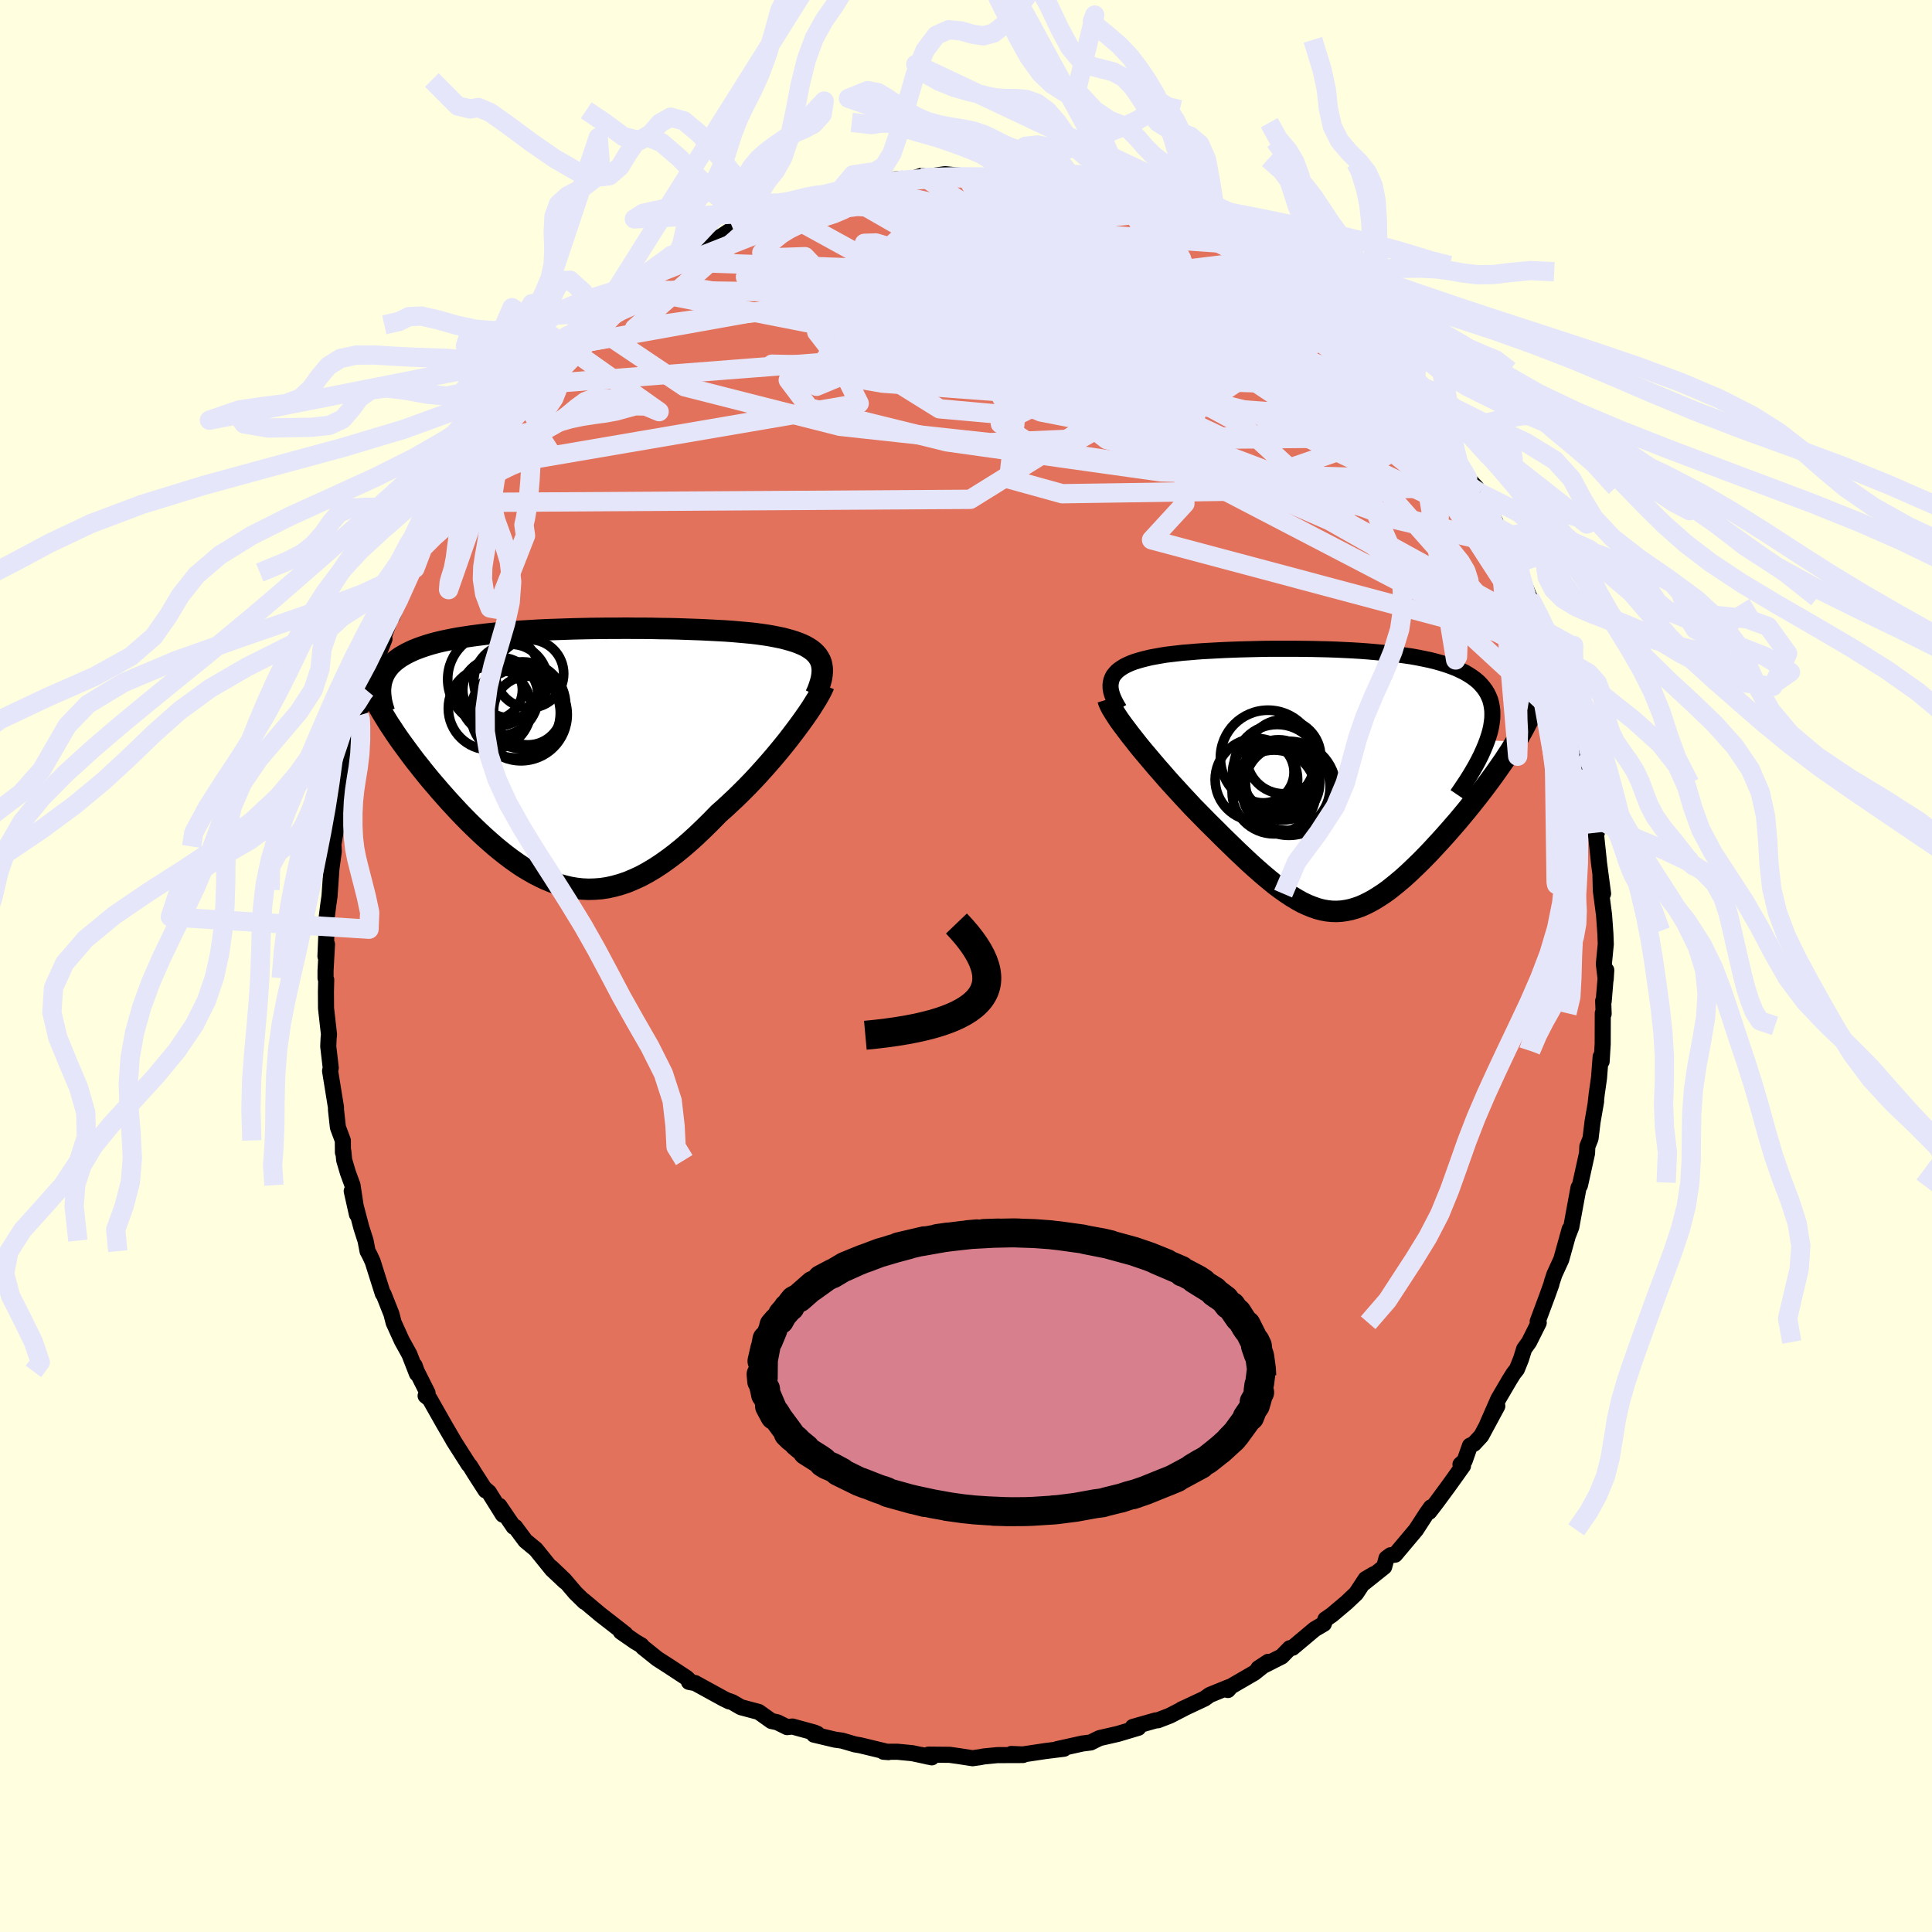 <svg xmlns="http://www.w3.org/2000/svg" width="500" height="500" viewBox="-100 -100 200 200"><defs><clipPath id="c"><path d="m26.25-9.82-.14-.26-.16-.24-.19-.22-.22-.21-.25-.2-.28-.18-.31-.18-.34-.16-.36-.15-.39-.14-.41-.13-.43-.12-.46-.12-.49-.1-.5-.1-.51-.09-.55-.08-.58-.08-.6-.07-.65-.06-.67-.06-.7-.06-.72-.05-.76-.04-.77-.04-.8-.04-.82-.03-.84-.03-.85-.03-.87-.02-.89-.01-.89-.02-.9-.01h-.91l-.92-.01-.92.01h-.91l-.92.01-.92.01-.91.02-.91.02-.89.03-.89.03-.88.03-.86.04-.85.05-.83.05-.82.05-.79.07-.78.06-.76.07-.74.08-.71.09-.69.09-.67.1-.64.1-.61.11-.59.12-.57.12-.54.13-.52.14-.49.15-.46.15-.44.16-.41.16-.39.18-.37.18-.34.19-.32.19-.3.21-.27.21-.25.22-.23.23-.2.24-.18.25-.16.25-.13.27-.11.27-.09.28-.31 2.75.24.42.26.43.27.44.28.45.3.45.31.47.32.47.34.48.35.48.36.49.37.5.38.5.4.5.4.51.42.52.43.52.45.52.45.53.47.53.48.54.49.53.5.54.51.53.52.53.53.52.53.51.55.51.55.49.55.48.57.47.57.45.57.43.59.42.58.39.6.36.59.34.61.31.61.29.61.25.62.22.62.18.63.15.64.11.64.07.64.03.66-.02.65-.05.67-.1.67-.15.68-.19.68-.23.69-.29.7-.32.7-.38.71-.42.72-.47.72-.51.73-.55.74-.6.74-.64.75-.68.75-.72.76-.75.76-.78.59-.52.59-.55.59-.55.58-.57.58-.58.57-.59.56-.6.55-.61.54-.61.53-.61.51-.61.5-.61.48-.6.46-.6.44-.58"/></clipPath><clipPath id="b"><path d="m-24.39-10.56.13-.24.17-.21.19-.21.23-.19.26-.18.28-.17.32-.16.34-.15.37-.14.39-.12.42-.12.44-.11.46-.11.49-.09.5-.09.54-.09.58-.07.6-.07.62-.07.66-.05.67-.06.7-.05.73-.04.74-.04.76-.04.78-.03.79-.03.81-.02.82-.02.83-.02.83-.01h2.55l.86.01.85.01.85.02.85.02.84.03.83.04.82.04.81.05.8.06.79.07.77.07.75.08.73.09.72.1.69.1.67.12.64.13.62.13.6.15.57.16.54.17.51.18.49.19.45.21.43.21.39.23.37.24.34.25.31.26.27.28.25.29.22.3.19.31.16.33.14.34.1.36.07.37.05.38.01.4-.01.42-.05.42-.07.45-.1.45-.14.48-.16.48 2.98.13-.29.47-.3.49-.32.48-.32.5-.35.5-.35.5-.36.51-.38.52-.38.51-.4.53-.4.52-.41.52-.42.53-.42.52-.44.53-.44.53-.46.53-.46.53-.47.53-.48.53-.48.52-.48.52-.49.51-.49.5-.49.48-.49.47-.49.46-.49.44-.5.42-.49.4-.48.38-.49.35-.49.32-.48.3-.49.27-.48.24-.48.21-.49.17-.48.14-.48.1-.49.07-.49.03-.49-.01-.5-.05-.5-.09-.5-.13-.52-.18-.52-.21-.54-.25-.54-.3-.55-.33-.57-.38-.58-.41-.6-.45-.61-.5-.62-.52-.65-.57-.66-.59-.67-.63-.7-.66-.71-.69-.73-.71-.74-.74-.76-.75-.54-.55-.55-.56-.55-.56-.54-.58-.54-.58-.54-.59-.54-.59-.53-.59-.52-.6-.52-.59-.5-.59-.49-.58-.48-.57-.46-.56-.43-.55"/></clipPath><filter id="a"><feTurbulence baseFrequency=".05" numOctaves="3" result="noise" type="noise"/><feDisplacementMap in="SourceGraphic" in2="noise" scale="2"/></filter></defs><rect width="100%" height="100%" x="-100" y="-100" fill="#FFFFE0"/><path fill="#E2725B" stroke="#000" stroke-linejoin="round" stroke-width="1.667" d="m66.22 1.38.06-.95-.27 3.25-.05-.07.05 1.34-.09-.07-.01 3.18-.11 1.82-.1-.49-.17 2.19-.24 1.69-.11.98.05-.25-.37 2.13-.21 1.73-.33.83-.03.7-.67 3.03-.07.3-.14.22-.58 3.14-.17.94-.32.82.15-.59-.87 3.13-.71 1.55-.26.79-.06.25-.43 1.2-.98 2.63.11.13-1 2-.51.71-.33 1.06-.42 1.04-.36.46-.41.66-1.15 1.96-1.18 2.69L55 45.56l-1.66 3.08-.76.82-.41.2-.55 1.56-.43.38.26.14-1.5 2.1-1.26 1.71-.73.95.17-.46-.42.59-1.13 1.74-2.16 2.57-.47.06-.42.31-.24.89-2.08 1.66.99-.89-.83.49-.98 1.49-.97.92-1.54 1.3-.67.46-.17.47-.94.55-2.3 1.93-.28.04-.84.86-2.41 1.22 1.02-.67-1.1.87-.35.28-2.41 1.4-.32.37.11-.3-1.99.81-.53.38-1.98.93-.4.18.23-.09-1.46.75-1.22.47-.25.02-2.35.67.57.09-2.11.63-1.88.43-.26.12-.68.34-.87.11-2.61.58.71-.04-1.93.24-2.33.35-1.19-.05 1.21.11-2.67.01-1.41.14-.35.07-.79.11-1.43-.22-.94-.13-2.2-.02-.02.21-.74-.18 1.11.25-2.01-.43-1.55-.15h-1.44l.52.04-2.94-.71-.53-.09-1.34-.39-.72-.1-2.19-.52.36-.08-.32-.14-2.27-.62-.55.06-1.01-.5-.61-.13-1.32-.94-1.84-.49-.88-.51-.35-.13.02.04-.58-.28-2.95-1.62-.64-.12.02-.16-.25-.25-1.81-1.19-1.23-.79-1.5-1.2-.15-.19-.66-.39-1.47-1.02.46.23-1.33-1.04-1.25-.97-1.74-1.46.1.14-.95-.93-1.14-1.34-1.34-1.28 1.41 1.46-1.35-1.27-1.67-2.07-1.08-.89-1.07-1.44-.15-.01-1.48-2.17.37.92-1.45-2.32-.36-.31.02.12-1.17-1.82-.44-.72-.14-.14-1.6-2.51.11.17-1.1-1.89-1.45-2.56-.42-.33.2-.29-1.12-2.23-.22-.61.24.84-.78-2-.78-1.41-.85-1.87-.23-.9-.81-2.04-.08-.06-.54-1.7-.51-1.62-.29-.63-.24-.45-.21-1.09-.43-1.34-1-3.79.54 2.41-.46-3.02-.47-1.28-.39-1.32-.09-.91-.04.12-.01-1.24-.51-1.36-.2-1.82v-.25l-.61-3.77.07-.31-.26-2.23.04-.88.04-.33-.31-2.74-.01-1.74.03-1.21-.07-.16V.49l.15-2.74-.16 1.25.13-3.08-.12-.01.29-2.29.12-.83.2-2.87.24-1.77-.02-.52-.04.33-.09.14.73-4.35.29-2.04-.14.37.42-1.58-.1.25.3-1.78.75-3.53.52-1.37-.11.61.1-.62.99-3.52-.28.85.43-1.11v-.3l1.5-3.83-.35-.03.11.21 1.15-3.11-.07.55.66-1.79.5-1.39 1.15-2.09.63-1.39-.63 1.73.81-2.12 1.27-2.53-.32.68 1.03-1.74.12-.73.18-.37 1.97-2.83.68-1.25-.31.75.55-.94 1.48-2.42 1.12-1.01.35-.46.38-.75.83-1.08.77-.93.41-.03.83-1.23 1.87-2.26.74-.6.53-.69.35-.5 1.77-1.55.41-.33.98-.71.81-.85-.87.78.64-.83 1.63-1.06 1.64-1.37-.19.13 2.75-1.83-.01.06.84-.45.83-.69 1.7-1.07.79-.43.37-.01 2.08-1.18.76-.5.37-.19 2.1-.84-.92.39 1.86-.89.55-.38 1.13-.24-.47.2 3.56-1.05.5-.22h-.64l1.52-.46 2.16-.4-.38-.01 2.38-.4-.17-.06 3.09-.58-.8.03 1.25-.24 1.13-.04.82-.07.88-.27-.12.2 2.51-.36 2.16.22.6.02 2.05-.07-1.64.03 2.66.03-1.09.08 2.85.26.19-.09 2.59.46-.8-.39 3.53.7-.32-.18-.38-.18 2.1.83 2.46.48-.15.08 1.38.37.57.05.73.23.9.47 1.26.57 1.41.16 1.32.5.58.36 1.39.58-.41.2 2.73 1.14-2.04-.88 2.44 1.15.91.53 1.73 1.31 1.16.61-.55-.64.53.46 2.15 1.55 1.21.85.13.15 1.37 1.29 1.87 1.3-1.07-.97 1.06 1.15.01-.13 1.78 1.25 1.26 1.45.8.94 1.47.98-.42-.06 1.49 1.23.77 1.09.97 1.22.11.05.76 1.54 1.45 1.17.49.35 1.29 1.78.37.95 1.02 1.48-.55-1.11 1.46 2.52.89.96.35.56h-.04l.98 1.51.97 2.11.9 1.76.19.15 1.04 2.02-.19-.04-.05-.67.29 1.39 1.1 2.63.93 2.14-.18-.96.61 2.31 1.05 2.59-.1-1.01.79 2.33-.42-.66 1.11 3.33.21.85-.26-1.06 1.19 4.19.2 1.44.37.5-.26-.11.54 1.99.07 1.34.05.17.44.96.61 3.97-.21-.65-.06-.84.47 4.43v.07l.44 3.31-.27-1.84.04 1.53.33 2.51.14 1.95.04 1.08-.2 2.05.19 1.59.06-.95" filter="url(#a)"/><path fill="#fff" d="m-24.39-10.56.13-.24.17-.21.19-.21.23-.19.26-.18.28-.17.32-.16.34-.15.37-.14.39-.12.42-.12.44-.11.46-.11.49-.09.5-.09.54-.09.58-.07.6-.07.62-.07.66-.05.67-.06.7-.05.73-.04.74-.04.76-.04.78-.03.79-.03.81-.02.82-.02.83-.02.83-.01h2.55l.86.01.85.01.85.02.85.02.84.03.83.04.82.04.81.05.8.06.79.07.77.07.75.08.73.09.72.1.69.1.67.12.64.13.62.13.6.15.57.16.54.17.51.18.49.19.45.21.43.21.39.23.37.24.34.25.31.26.27.28.25.29.22.3.19.31.16.33.14.34.1.36.07.37.05.38.01.4-.01.42-.05.42-.07.45-.1.45-.14.48-.16.48 2.98.13-.29.47-.3.49-.32.48-.32.5-.35.5-.35.5-.36.51-.38.52-.38.51-.4.53-.4.52-.41.52-.42.53-.42.52-.44.53-.44.53-.46.53-.46.53-.47.53-.48.53-.48.52-.48.52-.49.51-.49.5-.49.48-.49.47-.49.46-.49.44-.5.42-.49.4-.48.38-.49.35-.49.32-.48.3-.49.27-.48.24-.48.21-.49.17-.48.14-.48.1-.49.07-.49.03-.49-.01-.5-.05-.5-.09-.5-.13-.52-.18-.52-.21-.54-.25-.54-.3-.55-.33-.57-.38-.58-.41-.6-.45-.61-.5-.62-.52-.65-.57-.66-.59-.67-.63-.7-.66-.71-.69-.73-.71-.74-.74-.76-.75-.54-.55-.55-.56-.55-.56-.54-.58-.54-.58-.54-.59-.54-.59-.53-.59-.52-.6-.52-.59-.5-.59-.49-.58-.48-.57-.46-.56-.43-.55" filter="url(#a)" transform="translate(39.53 -19.28)"/><path fill="#fff" d="m26.25-9.82-.14-.26-.16-.24-.19-.22-.22-.21-.25-.2-.28-.18-.31-.18-.34-.16-.36-.15-.39-.14-.41-.13-.43-.12-.46-.12-.49-.1-.5-.1-.51-.09-.55-.08-.58-.08-.6-.07-.65-.06-.67-.06-.7-.06-.72-.05-.76-.04-.77-.04-.8-.04-.82-.03-.84-.03-.85-.03-.87-.02-.89-.01-.89-.02-.9-.01h-.91l-.92-.01-.92.01h-.91l-.92.01-.92.01-.91.02-.91.02-.89.03-.89.03-.88.03-.86.04-.85.05-.83.05-.82.05-.79.07-.78.06-.76.07-.74.08-.71.09-.69.09-.67.1-.64.1-.61.11-.59.12-.57.12-.54.13-.52.14-.49.15-.46.15-.44.16-.41.16-.39.18-.37.18-.34.19-.32.19-.3.21-.27.21-.25.22-.23.23-.2.24-.18.25-.16.25-.13.27-.11.27-.09.28-.31 2.75.24.42.26.43.27.44.28.45.3.45.31.47.32.47.34.48.35.48.36.49.37.5.38.5.4.5.4.51.42.52.43.52.45.52.45.53.47.53.48.54.49.53.5.54.51.53.52.53.53.52.53.51.55.51.55.49.55.48.57.47.57.45.57.43.59.42.58.39.6.36.59.34.61.31.61.29.61.25.62.22.62.18.63.15.64.11.64.07.64.03.66-.02.65-.05.67-.1.67-.15.68-.19.68-.23.69-.29.7-.32.7-.38.71-.42.72-.47.72-.51.73-.55.74-.6.74-.64.75-.68.75-.72.76-.75.76-.78.59-.52.59-.55.59-.55.58-.57.58-.58.57-.59.56-.6.55-.61.54-.61.53-.61.51-.61.5-.61.48-.6.46-.6.44-.58" filter="url(#a)" transform="translate(-41.33 -21.81)"/><g fill="none" stroke="#000" transform="translate(39.53 -19.28)"><path stroke-linejoin="round" stroke-width="1.667" d="m-23.66-7.31-.25-.42-.21-.39-.17-.37-.13-.35-.09-.33-.05-.31-.01-.3.03-.27.06-.27.09-.24.13-.24.17-.21.19-.21.23-.19.26-.18.28-.17.32-.16.34-.15.37-.14.39-.12.42-.12.44-.11.46-.11.49-.09.5-.09.54-.09.58-.07.6-.07.62-.07.66-.05.67-.06.7-.05.73-.04.74-.04.76-.04.78-.03.79-.03.81-.02.82-.02.83-.02.83-.01h2.55l.86.01.85.01.85.02.85.02.84.03.83.04.82.04.81.05.8.06.79.07.77.07.75.08.73.09.72.1.69.1.67.12.64.13.62.13.6.15.57.16.54.17.51.18.49.19.45.21.43.21.39.23.37.24.34.25.31.26.27.28.25.29.22.3.19.31.16.33.14.34.1.36.07.37.05.38.01.4-.01.42-.05.42-.07.45-.1.45-.14.48-.16.48-.19.5-.22.52-.24.53-.27.54-.3.56-.33.57-.35.58-.38.59-.41.61-.42.62" filter="url(#a)"/><path stroke-linejoin="round" stroke-width="2.222" d="m-24.84-8.33.08.26.13.31.18.35.23.38.26.41.3.45.34.47.37.49.39.52.42.53.43.55.46.56.48.57.49.58.5.59.52.59.52.6.53.59.54.59.54.59.54.58.54.58.55.56.55.56.54.55.76.75.74.74.73.71.71.69.7.66.67.63.66.59.65.57.62.52.61.5.6.45.58.41.57.38.55.33.54.3.54.25.52.21.52.18.5.13.5.09.5.05.49.01.49-.03.49-.07.48-.1.48-.14.49-.17.48-.21.48-.24.49-.27.48-.3.49-.32.49-.35.48-.38.49-.4.5-.42.49-.44.49-.46.49-.47.49-.48.49-.5.49-.51.48-.52.48-.52.48-.53.47-.53.46-.53.46-.53.44-.53.44-.53.42-.52.42-.53.41-.52.4-.52.4-.53.38-.51.38-.52.36-.51.35-.5.35-.5.32-.5.32-.48.3-.49.29-.47.28-.46.26-.46.25-.45.23-.44.22-.43.2-.42.19-.42.17-.4.16-.4.14-.39" filter="url(#a)"/><circle cx="-6.309" cy=".773" r="4.472" clip-path="url(#b)" filter="url(#a)"/><circle cx="-7.184" cy="-.397" r="3.74" clip-path="url(#b)" filter="url(#a)"/><circle cx="-6.644" cy="-2.387" r="3.84" clip-path="url(#b)" filter="url(#a)"/><circle cx="-8.754" cy="-.787" r="3.184" clip-path="url(#b)" filter="url(#a)"/><circle cx="-7.644" cy="1.263" r="4.338" clip-path="url(#b)" filter="url(#a)"/><circle cx="-8.264" cy="-2.272" r="4.93" clip-path="url(#b)" filter="url(#a)"/><circle cx="-7.309" cy="-1.232" r="4.49" clip-path="url(#b)" filter="url(#a)"/><circle cx="-6.759" cy=".333" r="3.844" clip-path="url(#b)" filter="url(#a)"/><circle cx="-6.104" cy=".888" r="4.866" clip-path="url(#b)" filter="url(#a)"/><circle cx="-9.469" cy="-.007" r="4.268" clip-path="url(#b)" filter="url(#a)"/></g><g fill="none" stroke="#000" transform="translate(-41.33 -21.81)"><path stroke-linejoin="round" stroke-width="2.222" d="m25.77-6.26.2-.45.16-.43.13-.41.1-.38.06-.36.03-.34v-.33l-.04-.3-.06-.29-.1-.27-.14-.26-.16-.24-.19-.22-.22-.21-.25-.2-.28-.18-.31-.18-.34-.16-.36-.15-.39-.14-.41-.13-.43-.12-.46-.12-.49-.1-.5-.1-.51-.09-.55-.08-.58-.08-.6-.07-.65-.06-.67-.06-.7-.06-.72-.05-.76-.04-.77-.04-.8-.04-.82-.03-.84-.03-.85-.03-.87-.02-.89-.01-.89-.02-.9-.01h-.91l-.92-.01-.92.01h-.91l-.92.01-.92.01-.91.02-.91.02-.89.03-.89.03-.88.03-.86.04-.85.05-.83.05-.82.05-.79.07-.78.06-.76.07-.74.08-.71.09-.69.09-.67.1-.64.1-.61.11-.59.12-.57.12-.54.13-.52.14-.49.15-.46.15-.44.16-.41.16-.39.18-.37.18-.34.19-.32.19-.3.21-.27.21-.25.22-.23.23-.2.24-.18.25-.16.25-.13.27-.11.27-.09.28-.07.29-.04.3-.03.3v.31l.02.32.04.33.05.34.08.34.1.35.11.36" filter="url(#a)"/><path stroke-linejoin="round" stroke-width="2.222" d="m26.63-7.28-.12.28-.16.34-.2.37-.24.42-.28.45-.3.48-.34.51-.37.53-.4.56-.42.57-.44.58-.46.6-.48.6-.5.61-.51.61-.53.61-.54.61-.55.61-.56.6-.57.59-.58.58-.58.57-.59.55-.59.55-.59.52-.76.78-.76.75-.75.72-.75.68-.74.64-.74.6-.73.55-.72.51-.72.47-.71.42-.7.38-.7.32-.69.29-.68.23-.68.19-.67.15-.67.1-.65.05-.66.02-.64-.03-.64-.07-.64-.11-.63-.15-.62-.18-.62-.22-.61-.25-.61-.29-.61-.31-.59-.34-.6-.36-.58-.39-.59-.42-.57-.43-.57-.45-.57-.47-.55-.48-.55-.49-.55-.51-.53-.51-.53-.52-.52-.53-.51-.53-.5-.54-.49-.53-.48-.54-.47-.53-.45-.53-.45-.52-.43-.52-.42-.52-.4-.51-.4-.5-.38-.5-.37-.5-.36-.49-.35-.48-.34-.48-.32-.47-.31-.47-.3-.45-.28-.45-.27-.44-.26-.43-.24-.42-.23-.42-.21-.4-.2-.4-.18-.38-.17-.38-.16-.37-.14-.36-.12-.35-.11-.34-.1-.33" filter="url(#a)"/><circle cx="-7.677" cy="-6.768" r="3.088" clip-path="url(#c)" filter="url(#a)"/><circle cx="-5.802" cy="-7.678" r="3.822" clip-path="url(#c)" filter="url(#a)"/><circle cx="-4.597" cy="-5.183" r="4.492" clip-path="url(#c)" filter="url(#a)"/><circle cx="-4.732" cy="-4.213" r="4.78" clip-path="url(#c)" filter="url(#a)"/><circle cx="-7.457" cy="-7.873" r="4.868" clip-path="url(#c)" filter="url(#a)"/><circle cx="-7.022" cy="-6.083" r="4.058" clip-path="url(#c)" filter="url(#a)"/><circle cx="-3.852" cy="-8.448" r="3.534" clip-path="url(#c)" filter="url(#a)"/><circle cx="-5.307" cy="-4.378" r="4.642" clip-path="url(#c)" filter="url(#a)"/><circle cx="-7.972" cy="-4.858" r="4.286" clip-path="url(#c)" filter="url(#a)"/><circle cx="-4.022" cy="-4.633" r="3.556" clip-path="url(#c)" filter="url(#a)"/></g><g fill="none" stroke="#E6E6FA" stroke-linejoin="round" stroke-width="2"><path d="m42.72-62.71 4.25 7.68-7.03 4.43-19.78-.55-22.14-3.11-14.25-3.52-2.17-2.88 7.88-1.86 12.48-.71 11.56.51 7.52 1.74 2.91 2.73-.43 3.13.95 3.27 13.18 5.76 23.02 13.04" filter="url(#a)"/><path d="m17.32-79.04-11.5 8.03 7.45 7.49.27 3.82-5.09-.01-6.32-2.11-5.15-2.1-2.47-.97.93-.02 3.76-.05 4.81-1 3.59-2.28.53-3.19-3.11-3.24-5.71-2.44-6.11-1.25-4.46-.27-2.81.34-4.98 1.51-12.8 5.02" filter="url(#a)"/><path d="m29.54-72.95-34.68 4.19 1.68 6.56 11.79 3.27 5.37.28-3.79-1.46-7.43-2.23-3.93-2.13 3.44-1.27 9.97.26 12.82 2.45 12.21 4.93 9.79 6.61 6.7 6.44 4.1 6.08 4.52 10.71" filter="url(#a)"/><path d="m48.34-56.12-56.99-4.22-11.43-1.96 10.92.24 17.18 1.2 13.21.69 5.73-.58-.3-1.56-2.96-1.74-3.07-1.56-2.62-1.63-2.86-1.99-3.36-1.91-2.62-.88-.06.64 3.1 1.28 5.61.9 10.96 3.49 24.39 16.73" filter="url(#a)"/><path d="m-41.41-64.2 4.72-.84 7.56 5.08 16.08 4.09 15.53 1.69 9.36-.4 3.36-1.89-.52-2.96-2.46-3.53-2.6-3.27-1.12-2.25.71-1.25.87-1.25-1.17-2.27-1.71-2.47 6.73 1.01 26.52 10.08" filter="url(#a)"/><path d="m55.98-43.6-41.4-10.89-4.46-3.47.33-1.25-1.53.95-5.2 1.16-6.46-.58-4.07-2.53-.71-3.27.81-2.78.69-1.83 1.44-1.02 4.42-.02 9.48 2.62 19.34 10.53 34.63 31.91" filter="url(#a)"/><path d="m23.77-76.2-34.22 8.15-4.11-3.15-2.11-2.23-3.26.11-2.57 1.13-.33.87 2.3.08 4.55-.44 6.15-.12 7.16 1.28 7.62 3.31 7.02 4.66 3.86 3.57-2.91-.57-9.58-5.26-2.29-4.98 36.36 2.46" filter="url(#a)"/><path d="m-.01-81.75 6.71 11.2 2.58 7.34 7.15 1.62 4.26-2.08.56-2.57-.15-.82 1.3 1.23 2.59 2.24 2.33 1.9.55.76-1.6-.47-2.65-1.22-1.67-1.4.91-1.15 3.31-.78 3.32-.56-.13-.9-5.71-1.98-6.93-2.66 17.45 2.08" filter="url(#a)"/><path d="m-4.56-81.81 27.49 18-4.66 2.24-3.79.43 2.55.05 3.67-1.1 1.25-1.69-.9-.62-2.04 1.35-3.82 2.38-7.15 1.26-10.12-1.29-8.91-3.08-.78-2.16L1.7-64.39l28.03 7.07 25.35 11.96" filter="url(#a)"/><path d="m17.32-79.04 4.26 8.99-3.1 7.04-5.05-.32-.97-2.72 2.81-1.34 3.7.45 1.56.79-2.23.03-5.62-.55-6.73-.16-4.95.84-1.45 1.27 1.2.2-.29-2.15-10.77-3.09-31.1 5.56" filter="url(#a)"/><path d="M-.01-81.75 23.36-64.2l-8.96-.52-8.65-2.72-.46-1.13 4.32.56 4.11 1.29.74 1.18-3.44.61-6.5-.22-7.17-1.09-5.15-1.7-1.26-1.74 2.96-1.19 5.89-.3 6.49.48 4.68.89 1.41 1.09-1.57 1.56-2 2.67 2.32 4.2 12.04 5.98 21.39 8.11 11.62 2.74" filter="url(#a)"/><path d="m19.48-78 .71.32-4.79-.3-7.94.77-8.18 1.43-5.96 1.12-2.66.7.97 1.07 4.53 2.28 6.75 3.63 5.79 4.15 1.41 3.3-3.14 1.44-3.25-.72.77-3.67.91-8.84 5.21-9.58" filter="url(#a)"/><path d="m-21.07-77.62-13.24 11.6 9.06-1.29 17.89-1.71 17.6.85 12.23 2.45 5.39 2.85-.1 2.63-2.89 1.96-3.37.71-3-1-2.88-2.44-2.43-2.54-.12-.52 3.85 3.19 5.46 6.5.28 6.51-3.45 3.75 41.46 11.07" filter="url(#a)"/><path d="m30.7-72.34-.69 2.12L19.5-71.6l-9.02-2.02-4.83-1.09-1.99.18.29 1.14 2.76 1.58 4.78 1.64 5.27 1.48 3.83 1.23.93.96-2.53.7-5.72.43-7.98.11-8.68-.16-6.85-.28-1.66-.19 6.65.13 15.51 1.09 20.16 3.78 17.14 8.47 9.7 11.67" filter="url(#a)"/><path d="M14.64-79.69-.59-69.5l7.44.7.19-1.79-7.01.31-8.39 2.92-5.68 3.81-2.09 2.76.66.78 2.49-1.04 3.86-2.03 4.74-2.1 4.76-1.56 3.69-.74 1.89.05.14.63-.82.92-.41.84 1.4.31 3.97-.51 5.53-1.03 2.56-.27-11.67 2.4-51.56 3.99" filter="url(#a)"/><path d="M61.04-31.38 48.77-50.34l-9.95-8.67-8.69-4.51-8.59-3.45-9.11-3.06-8.74-1.78-6.63.18-3.24 1.67-.38 1.86.16.82-1.2-.54-.94-1.13 5.01-.29 16.05 2.31 24.01 7.58L55.98-43.6" filter="url(#a)"/><path d="m-30.18-72.9 31.26 1.07-4.75 1.39-8.06 1.07-.89-.75 4.66-1.86 6.12-1.68 5.44-.65 4.71.69 4.6 1.83 4.53 2.43 3.69 2.32 1.79 1.57-.68.55-2.69-.21-3.32-.27-2.44.49-1.17 1.67-1.37 2.52-3.53 2.49-4.16 2.1 4.03 2.68 22.03 3.24 18.23-6.26" filter="url(#a)"/><path d="m-.01-81.75 18.83 9.14-1.62-.02-.87.61.65 1.67-.53 1.88-2.54 1.49-3.88.72-4.01-.12-2.71-.64-.29-.94 2.37-1.2 5.03-.75 9.73 2.92 18.58 12.43 23.42 26.51" filter="url(#a)"/><path d="m16.59-79.27 18.67 24.22-13.41.45-14.08-2.75-2.97-1.21 4.05-.18 3.21-.39-1.98-1.05-6.46-1.39-6.82-1.23-2.35-.71 4.6-.1 9.62.35 8.63.2 1.49-1.12-6.04-3.68-7.15-6-16.53-6.78" filter="url(#a)"/><path d="m49.63-54.34-21.7-8.28-17.12 2.38-16.12.17-6.13-1.49 5.61-1.05 12.63.18 13.16.97 8.94.86 2.81.29-3.28-.11-8.64-.06-12.65-.19-13.16-1.4-7.07-3.82 5.51-5.93L8.66-76.9 19.48-78" filter="url(#a)"/><path d="M48.34-56.12 32.2-67.82l-4.98-1.33-2.85-.28-3.79-1.61-5.54-1.68-7.83-.4-9.36 1.18-8.29 2.08-4.08 1.98 1.4 1.14 4.9.22 3.92-.24-.97-.14-5.52.27-4.66 1.01 1.94 2.5 2.45 4.88-40.56 6.94" filter="url(#a)"/><path d="m52.82-49.54-42.86.65-5.53-1.53.71-6.47 4.2-6.73 5.37-4.51 4.2-2.32 2-.92v-.14l-1.45.37-2.46.66-3.11.72-3.18.66-2.38.71-.69.85 1.45.8 3.26.34 4.12-.31 4.12-.36 3.67.84 1.34 2.89-10.02 3.02-49.98-9.8" filter="url(#a)"/><path d="m-34.59-69.99 42.86.6 8.05-1.65-5.37-3.13-6.43-2.38-2.92-.86.84.51 2.84 1.5 2.62 2.01.91 1.96-1.24 1.22-3.26-.15-4.91-1.55L-5.59-74l-.62-1.51 10.65-.85 22.46 1.57" filter="url(#a)"/><path d="m51.93-50.5-12.07-9.64-15.62-3.61-16.83-2.14-9.61-.45-1.24.61 2.66.77 1.75.45-.95.19-2.43.37-1.49.91 1.03 1.44 3.39 1.4 4.2.5 3.2-1.1 1.28-2.73-.47-3.52-1.46-3.01-1.64-1.28-.83 1.13 1.87 3.67 7.24 5.84 13.03 6.16 9.64-.09-19.99-24.64" filter="url(#a)"/><path d="m61.04-31.38-44.9-23.36.18-8.13 5.32-1.58 1.47-.27-1.55-.8-2.34-1.4-2.42-1.57-2.75-1.11-3.02.14-2.39 1.9-.58 3.46 1.75 3.92 3.37 2.8 3.02.36.32-2.35-3.31-3.96-4.48-3.55.31-1.29 10.1 1.39 14.41 1.72-2.87-7.46" filter="url(#a)"/><path d="m-10.76-80.58 16.24 3.49-2.31.97-5.68 2.2-2.77 3.74 3.33 4.4 7.37 3.68 6.15 1.5 1.27-1.57-2.86-4.15-3.02-4.87.29-3.37 3.57-.51 3.01 2.21-2.14 3.27-4.5 1.6 26.85-2.13" filter="url(#a)"/><path d="m-13.14-80.18 32.61 18.7-1.29-2.71-1.23-3.1 3.35-.54 4.7 1.39 3.28 2.2.61 1.93-2.41.78-5.13-.75-6.71-2.12-6.55-2.91-4.78-3.04-2.46-2.62-.8-1.81-.18-.75.23.5 1.54 1.76L5.2-70.7l4.67 2.1 4.52.02 8.51-.81 19.4 6.62" filter="url(#a)"/><path d="m-53.96-47.97 54.4-.34 12.03-7.47 2.56-6.27L10.88-67l-7.97-3.82-7.63-2.65-4.62-1.38-1.18.04 1.51 1.52 3.36 2.81 4.63 3.51 5.36 3.41 5.18 2.59 3.71 1.35.96-.09-2.42-1.8-4.88-3.75-4.82-5.03-1.32-3.65 7.99 2.23 36.79 12.48M-6.26-81.47l-.97.31-.81.36-.84.39-.93.5-.98.57-.99.56-.97.51-.95.4-.93.3-.91.25-.91.25-.92.34-.91.44-.86.53-.77.62-.69.69-.54.61.08.07m35.56-33.28-3.04.97-1.83 1.56-1.61 1.82-1.52 2.02-1.37 1.85-1.2 1.4-1.07.85-1.05.29-1.1-.16-1.22-.35-1.28-.12-1.28.57-1.18 1.57-1.01 2.51-.87 3.02-.77 2.9-.77 2.23-.81 1.32-.92.57-1.07.15-1.22.18-1.45 1.72.38.01-1.71.28-1.09.12-.88.16-.92.23-1 .24-1.01.16-1.01.02-1-.15-1.02-.33-1.06-.44-1.09-.43-1.09-.26-1.07.05-1.04.37-1.02.61-1.04.62-1.14.46-1.25.27-1.22.27-.91.58 14.47-.7-.06-.12-.7-.32-1.05-.81-1.26-1.31-1.42-1.71-1.58-1.96-1.67-1.88-1.6-1.34-1.38-.38-1.09.61-.96 1.1-1.16.72-1.67-.42-2.09-1.54-1.77-1.18" filter="url(#a)"/><path d="m-55.3-91.72 2.68 2.69 1.31.31.84-.15 1.23.53 1.87 1.32 2.32 1.73 2.46 1.7 2.29 1.32 1.93.64 1.48-.18 1.08-.95.84-1.39.85-1.23 1.11-.47 1.5.62 1.85 1.59 1.96 2.03 1.82 1.82 1.5 1.2 1.17.52.95.09.89-.09.95-.12 1.03-.05 82.2 45.13.1-.07-.01.89.02 1.18.11 1.28.17 1.29.22 1.31.25 1.33.27 1.3.28 1.18.26 1.06.23.98.15.99.08 1.03.02 1.17.04 1.6.31 2.78" filter="url(#a)"/><path d="m-22.01-77.12-.16-.32.38-1.33.53-1.42.7-1.1.81-1.01.79-1.4.68-2.04.56-2.61.54-2.83.66-2.65.82-2.23.99-1.79 1.12-1.61 1.17-1.92.98-2.98-.21-5.09" filter="url(#a)"/><path d="m-31.01-72.21.97-.81.9-1.11.76-1.28.79-1.12.89-.77.95-.58.88-.62.75-.85.65-1.09.61-1.16.65-1.08.76-.91.87-.76.95-.7.96-.66.94-.53.95-.4.98-.51.91-1.01.21-1.38-16.33 17.33.93-.9.68-1.7.47-2.08.58-1.68.82-1.09.89-.85.8-1.03.64-1.37.53-1.6.51-1.63.59-1.51.69-1.44.77-1.51.8-1.77.76-2.05.66-2.26.63-2.28 1-1.97 2.05-.92-21.46 34.16-.67-.34-1.32-1.76-1.33-1.2-.93.05-.59.97-.53 1.28-.67 1.17-.94.86-1.24.53-1.48.28-1.66.07-1.79-.15-1.89-.4-1.92-.55-1.74-.4-1.31.06-1 .5-1.54.35M64.26-18.74l.49 1.51.58 1.42.93 1.03 1.59.91 2.16.93 2.37.98 2.17 1.03 1.74 1.11 1.24 1.28.82 1.46.54 1.63.41 1.71.38 1.68.37 1.58.33 1.44.35 1.35.4 1.26.46 1.17.6.94 1.56.52m-102.7-76.04-1.15-.11-.84-.38-.83-.03-.85.28-.93.32-1.06.1-1.17-.12-1.2-.22-1.18-.13-1.12.03-1.06.21-1.04.33-1.06.39-1.1.42-1.12.45-1.06.47-.89.49-.64.46-.45.36-.58.17-.95.27m-.41.33-1.23 1.17-.8.87-.77.87-.85.96-.87 1.02-.83 1-.76.94-.68.91-.63.89-.62.9-.63.93-.66.96-.69.98-.68.97-.66.96-.64.99-.65 1.05-.66 1.12-.61 1.13-.54 1.08-.66 1.35" filter="url(#a)"/><path d="m-39.64-65.75-1.66.52-.86.79-.88.79-1.09.68-1.31.51-1.48.24-1.62-.04-1.7-.23-1.71-.25-1.69-.16-1.72-.06-1.83-.06-1.97-.1-2.05-.13-1.92.01-1.64.35-1.25.79-.95 1.14-.87 1.2-1.05.97-1.49.57-2.1.26-2.74.39-3.1 1.07 36.56-7.2.03 1.68-.34 1.72-.6 1.53-.77 1.13-.69.93-.47.99-.26 1.16-.12 1.3-.07 1.42-.08 1.5-.13 1.53-.17 1.42-.18 1.06-.15.66.16 1.12-2.99 7.61-.68-.12-.56-1.48-.23-1.51.04-1.26.17-1.12.21-1.16.2-1.26.18-1.36.15-1.38.16-1.38.21-1.36.3-1.32.42-1.24.55-1.07.72-.77.94-.4 1.02-.23.44-.86-1.38-2.7-5.75-6.33-.34 1.07.42 2.19-.04 1.71-.79.97-1.5.31-2.01-.19-2.2-.4-2.05-.25-1.64.22-1.14.79-.84 1.15-.93 1.07-1.36.64-1.84.2-2.16.04-2.34.04-2.49-.43-1.12-1.54" filter="url(#a)"/><path d="m-46.91-57.96-.42 1.16-.47.92-.65.88-.74.97-.68 1.06-.53 1.12-.4 1.18-.35 1.23-.36 1.25-.39 1.22-.36 1.18-.28 1.16-.17 1.2-.15 1.21-.22 1.13-.27.86-.15.52-.06.75 6.65-19 .6-.78.5-1.09.42-1.65.3-1.99.23-2.02.3-1.78.44-1.47.55-1.24.51-1.21.32-1.4.07-1.63-.06-1.75.08-1.63.46-1.27.94-.85 1.27-.65 1.26-.94.86-1.78-.21-2.68-9.67 28.89.75-.93.7-.8.76-.87.85-.99.87-1.05.86-1.01.82-.93.8-.85.77-.77.74-.7.67-.62.61-.58.59-.56.63-.58.71-.64.84-.72.95-.79.99-.8.96-.75.87-.65.77-.54.76-.58-20.84 21.54.19.23.8-.53 1.02-.79 1.06-.7 1.07-.49 1.05-.33 1-.28.97-.34.96-.43.98-.56.96-.71.94-.78.91-.67.97-.36 1.25.05 1.87.17m-16.68 7.77-3.04.36-1.85.11-.53.92-.36 1.06-.93.68-1.57.21-1.85-.03-1.62.1-1.17.5-.82.96-.82 1.18-1.01 1.14-1.2.95-1.55.78-2.8 1.15M58.26 8.74l.54-1.67.47-1.43.36-1.1.27-.95.32-.92.46-.97.6-1.03.66-1.14.6-1.25.44-1.32.24-1.35.05-1.32-.06-1.28-.11-1.21-.12-1.2-.09-1.19-.07-1.21v-1.21l.12-1.22.32-1.28.44-1.35.35-1.31.12-1.06-.03-1.02" filter="url(#a)"/><path d="m64.14-20.25-.27 1.1-.24 1.12-.12 1.25-.18 1.27-.29 1.25-.35 1.25-.33 1.25-.26 1.25-.18 1.23-.1 1.2-.02 1.23.07 1.26.13 1.32.17 1.33.15 1.3.03 1.22-.12 1.13-.3 1.03-.41.97-.47.93-.53.95-.62 1.1-.73 1.42-.71 1.66M-54.14-47.6l.9-.78.85-1.3.77-.99.89-.63 1.09-.43 1.17-.43 1.06-.55.88-.69.75-.75.74-.7.82-.59.96-.47 1.09-.39 1.19-.34 1.23-.26 1.24-.19 1.19-.16 1.09-.2 1.01-.28.97-.26 1.09.02 1.39.58L-47-68.15l-1.07 2.47-.85 1.4-.51 1.22-.39 1.19-.42 1.13-.47 1.09-.46 1.18-.39 1.36-.28 1.5-.22 1.52-.26 1.41-.39 1.27-.55 1.18-.62 1.19-.53 1.2-.42 1.18-.46 1.53" filter="url(#a)"/><path d="m-42.57-54.32-.86.56-.68.67-.84.46-1.02.39-1.11.45-1.08.53-1.02.56-.94.59-.9.67-.86.78-.78.89-.64.95-.5.92-.51.78-.74.65-1.19 1.19-.81 2.12.37-2.27.47-1.6.28-1.29.32-1.14.51-1.03.69-.97.74-.99.69-1.03.6-1.1.55-1.16.52-1.2.53-1.21.54-1.17.54-1.11.52-1.08.49-1.1.49-1.21.51-1.35.63-1.49.77-1.52.81-1.34.53-1.04-13.75 30.54.21-1.72.33-1.48.27-1.1.24-.95.33-.94.43-.97.48-.98.47-1 .43-1.08.39-1.22.39-1.37.4-1.39.36-1.15.22-.73.17-.7m-8.55 26.19-.25.3-.62 1-.71.93-.76.95-.79 1.09-.79 1.21-.78 1.21-.79 1.14-.83 1.08-.86 1.1-.85 1.17-.82 1.22-.85 1.19-1.02 1.06-1.32.96-1.73 1-2.09 1.25-2.15 1.58-1.5 1.86-.73 2.23 20.57 1.27.07-1.74-.35-1.64-.39-1.54-.34-1.32-.27-1.09-.2-1.02-.13-1.1-.06-1.24v-1.29l.06-1.24.12-1.16.17-1.13.2-1.23.17-1.41.08-1.51v-1.28l-.03-.73-.14-.46" filter="url(#a)"/><path d="m-72.05-7.88.07-2.46.8-1.42.97-.83.86-.75.69-.99.58-1.22.54-1.29.54-1.22.51-1.09.49-1.07.48-1.19.46-1.37.47-1.42.5-1.12.65-.47.6-.15m126.7 3.81.39.37.46.92.28 1.06.28 1.1.4 1.13.5 1.11.56 1.09.53 1.1.48 1.18.43 1.25.41 1.23.45 1.12.57 1.03.73 1.19.85 1.63.73 1.99" filter="url(#a)"/><path d="m60.77-32.04.07-.02.06.85.04 1.16.12 1.24.15 1.28.09 1.34-.03 1.37-.11 1.36-.1 1.27v1.15l.14 1.05.24.99.26 1.01.2 1.07.07 1.11-.04 1.15-.12 1.18-.17 1.23-.18 1.34-.19 1.4-.13 1.08-.05-.25-.32-23.36.24-.11.86.49 1.31.6 1.28.75.89 1 .48 1.24.27 1.35.26 1.33.38 1.21.54 1.06.67.98.69.96.64 1.02.52 1.11.44 1.18.46 1.2.62 1.19.87 1.23 1.1 1.33 1.11 1.42.89 1.12.78-.43" filter="url(#a)"/><path d="m56.97-42.14.46 1.7.5 1.81.37 1.58.36 1.37.4 1.23.45 1.13.42 1.07.37 1.07.29 1.1.26 1.15.24 1.21.24 1.24.23 1.26.19 1.25.12 1.21.04 1.16-.01 1.1-.02 1.08.01 1.1.04 1.15.07 1.21.04 1.13.01.62.02-.39-4.86-26.83.47-.47 1.47-.52 1.27.35.78 1.12.65 1.34.86 1.2 1.14.95 1.34.77 1.44.65 1.47.6 1.48.62 1.44.71 1.41.82 1.53.92 1.9.99 2.39 1.06 2.57 1.04 2.7.34 1.53-3.41-2.01-2.79-2.15-.79-2.62-.3-2.8-.19-2.57-.23-1.98-.46-1.31-.79-.9-1.05-.82-1.14-.98-1.1-1.16-1.03-1.27-.94-1.45-.65-1.79-.04-2.09.64-1.87.61-1.11-.85 2.46-.12.25.59.61.46 1.56.25 2.2.18 2.35.25 2.24.36 2.06.48 1.81.6 1.4.77.87 1 .42 1.24.32 1.34.78 1.2 1.65.88 2.57.75 3 1.18 2.63 1.62-2.45 1.7-1.81-.71-1.52-1.52-2.13-1.17-2.52-.7-2.36-.55-1.93-.6-1.56-.67-1.42-.67-1.46-.62-1.53-.59-1.5-.66-1.33-.8L60.8-39l-.63-1.24-.21-1.39.09-1.34.04-1-.5-.49-1.28-.06-2.33.92-.42 1.15-.41 1.26.07.75.42.6.48.83.39 1.14.27 1.33.25 1.36.29 1.29.31 1.18.23 1.14.02 1.18-.23 1.26-.33 1.32-.21 1.27.02 1.11.06 1.19-.08 2.52-2.03-23.64 1.35.77 2.32-.39 1.82-.29.95.23.62.6.87.72 1.33.69 1.67.62 1.69.67 1.4.83 1.01 1.02.74 1.15.76 1.09 1.1.91 1.68.7 2.32.42 2.68-.15 2.22-1.37" filter="url(#a)"/><path d="m55.08-45.36.58 1.35.43.98.36.77.32.69.32.78.37.97.42 1.13.46 1.22.48 1.24.46 1.21.43 1.17.39 1.13.34 1.1.3 1.1.28 1.12.27 1.17.27 1.24.29 1.32.29 1.4.24 1.31.12.92-.11.22-8.28-25.65-1.2-.48-.64-.48-.76-.46-.88-.52-.79-.64-.67-.79-.63-.85-.72-.8-.91-.64-1.1-.47-1.22-.3-1.26-.23-1.21-.21-1.15-.21-1.11-.22-1.06-.22-1.06-.2-1.05-.2-1.11-.19-1.23-.17-1.3-.19-1.12-.31-.76.25 8.45-15.31 1.37 1.57 1.05 1.47.86 1.25.71 1.12.63 1.05.58 1.06.55 1.13.54 1.14.58 1.1.66 1.01.74.98.73 1.06.63 1.26.53 1.39.56 1.4.68 1.41-.42-1.73-.35-1.69-.2-1.84-.25-1.77-.35-1.62-.37-1.54-.37-1.51-.42-1.44-.54-1.25-.73-1.01-.91-.79-1.01-.74-.99-.87-.87-1.14-.65-1.45-.4-1.66-.21-1.72-.11-1.64-.18-1.56-.36-1.64-.52-1.7-.45-.9" filter="url(#a)"/><path d="m48.34-56.12-.96-.31-1.57.09-1.77.45-1.57.31-1.24-.07-.97-.4-.8-.64-.69-.82-.65-.95-.65-1.01-.69-.98-.74-.82-.79-.54-.85-.19-.93.13-1.01.28-1.06.23-1.04-.02-1.01-.31-1.18-.36-2.04.29" filter="url(#a)"/><path d="m47.85-56.47.29 1.15.56 1.22.56 1.06.31 1.14-.02 1.38-.26 1.61-.27 1.63-.07 1.46.25 1.21.55.99.72.9.72.9.56.95.31.98.03 1.02-.2 1.08-.35 1.23-.38 1.48-.23 1.65-.05 1.41-.19.34-4.29-25.96.05-1.9-.16-1.38-.75-.76-.95-.61-.87-.75-.73-.99-.64-1.2-.6-1.37-.57-1.44-.53-1.41-.51-1.27-.54-1.06-.61-.84-.72-.7-.82-.69-.87-.84-.86-1.05-.78-1.28-.63-1.44-.46-1.44-.41-1.24-.73-1-1.41-1.26" filter="url(#a)"/><path d="m46.4-57.64-.18-1.62.37-2.13.09-1.92-.44-1.32-.77-.91-.89-.81-.87-.92-.82-1.11-.73-1.25-.64-1.29-.58-1.21-.55-1.07-.57-.95-.64-.89-.73-.95-.78-1.08-.81-1.23-.83-1.24-.82-1.08-.75-.84-.59-.89-.61-1.35-1.28-1.69" filter="url(#a)"/><path d="m35.91-95.88.95 3.1.44 2.04.21 1.97.41 1.86.76 1.51 1 1.17 1.02 1.01.86 1.1.59 1.32.31 1.61.12 1.86.04 2.04.08 2.14.17 2.14.26 2.07.28 1.94.28 1.8.31 1.62.46 1.36.62 1.12.56.99v.93m0 0 1.07 1.09 1.28.67 1.16.7 1.18.6 1.48.2 1.84-.25 2.01-.45 1.93-.35 1.63-.01 1.32.38 1.09.71 1.01.92 1.03 1.02 1.12.99 1.15.88 1.12.73 1.05.59 1.05.49 1.17.5 1.37.72 1.53 1.04 1.69.88 2.2-1.07M43.79-61.54l-.98-.78-.76-.57-.89-.65-1-.74-1.05-.66-1.06-.43-1.06-.11-1.1.19-1.15.4-1.22.49-1.28.5-1.3.42-1.24.25h-1.11l-.92-.29-.76-.51-.71-.59-.79-.49-.96-.26h-1.06l-1.01.28-.88.5-1.49.45" filter="url(#a)"/><path d="m31.39-87.3.92 1.66 1.03 1.22.7 1.17.49 1.34.46 1.54.54 1.65.62 1.62.65 1.5.64 1.33.57 1.18.5 1.08.49 1 .54.95.68.95.8 1.01.82 1.16.68 1.31.42 1.4.22 1.4.63 1.29" filter="url(#a)"/><path d="m42.3-62.77 1.43.8 1 .87.91.73.86.75.84.84.92.83 1.03.75 1.11.63 1.11.57 1.02.58.91.65.82.72.78.77.8.8.86.81.92.85 1 .91 1.04.95 1.03.92.97.8.86.56.78.2.67.01.31.72-21.56-16.96-1.51-.49-1.15-.91-1.11-.8-1.05-.54-.94-.29-.87-.11-.88-.01-.95.01-1.04-.01-1.11-.06-1.12-.12-1.07-.18-.99-.18-.92-.07-.98.18-1.16.44-1.41.51-1.63.37-2.01.34" filter="url(#a)"/><path d="m41.25-63.69 1.01.53.72.55.74.71.79.78.85.72.93.61 1.03.54 1.08.57 1.04.7.94.85.82.92.73.88.6.72.57.68 1.11 1.22" filter="url(#a)"/><path d="m41.25-63.69-1.54-.01-1.17-.78-.87-.87-.61-.82-.51-.68-.57-.53-.76-.36-.96-.22-1.13-.09-1.22.03-1.23.12-1.16.14-1.03.13-.96.06-1-.05-1.19-.17-1.46-.2-1.98-.02 18.55 3.38.84.83.77.71.71.7.71.76.73.83.72.87.71.87.73.9.76.92.79.96.79.98.73.98.64.92.53.77.48.73.84 1.4-15.59-17.85-.51 1.39-1.02.08-1.11-.29-1.08-.43-.99-.61-.85-.73-.78-.65-.79-.39-.9-.11-1.06.03-1.17.05-1.17.13-1.05.33-.89.49-1.5.25 8.68-4.17.08-.2-.48-1.22-.86-1.17-1.01-.77-.94-.52-.79-.53-.65-.69-.58-.94-.54-1.27-.54-1.63-.59-1.9-.7-1.96-.87-1.78-.97-1.5-1.05-.63" filter="url(#a)"/><path d="m60.89-71.87-2.44-.12-2.05.19-1.81.22-1.63.02-1.47-.17-1.39-.25-1.42-.18-1.51-.08-1.59.01-1.6.04-1.5.05-1.36.06-1.19.08-1.07.07-1.06.05-1.1-.04-1.1-.36-.96-1-.73-1.81-.95-1.54-2.81 3.65m26.13 11.35-1.46-1.12-1.45-.6-1.32-.57-1.19-.59-1.13-.55-1.13-.51-1.09-.53-1.06-.59-1.04-.62-1.09-.59-1.14-.54-1.16-.49-1.12-.47-1.02-.44-.93-.39-.87-.35-.89-.3-.97-.27-1.1-.25-1.23-.22-1.29-.25-1.17-.34-.77-.32.04.19-1.16-.61.62.34.41.3.66.52.86.71.92.81.9.81.83.76.73.67.64.56.54.52.54.59.64.76.82.97.96 1.1.88 1.01M5.27-79.24l.74.05 1.07-.03h1.07l1 .05.95.07.96.08 1.01.08 1.03.09 1.03.09.98.11.94.13.93.18.95.23.97.28 1 .34 1.01.41.96.45.9.46.83.4.77.29.67.15.61.1 1.25.44m0 0-.77-1.91-.44-.64-.54-.56-.67-.65-.72-.89-.71-1.32-.68-1.82-.66-2.14-.66-2.15-.71-1.88-.75-1.53-.78-1.31-.84-1.25-.93-1.23-1.09-1.17-1.21-1.05-1.1-.9-.56-.61.25-.64-1.89 7.83 1.9 2.04 1.52 1.02 1.17.47.91.55.79.8.78.91.85.86.95.74.98.77.91.98.77 1.27.64 1.42.56 1.32.55.98.52.62.49.41 1.17.66" filter="url(#a)"/><path d="m4.76-106.42.04.86 1.19 1.76 1.33 2.05 1.25 2.34 1.12 2.36 1.05 1.95 1.07 1.29 1.11.65 1.17.3 1.16.3 1.08.59.96 1 .86 1.28.83 1.32.91 1.05 1.04.65 1.14.36 1.15.4.98.84.69 1.55.41 2.2.4 2.52.8 3.74 18.85 8.49-1.48-.73-1.28-.91-1.12-.98-.96-.85-.85-.59-.83-.33-.88-.2-.95-.18-1.03-.25-1.06-.37-1.05-.47-1-.54-.93-.56-.88-.55-.89-.54-.93-.52-1.01-.48-1.05-.34-1.01-.13-.88.04-.76-.07-.34-.28" filter="url(#a)"/><path d="m19.48-78 1.32.08 1.08.33.93.35.85.32.8.29.81.27.86.25.95.26 1.02.26 1.05.24 1.06.21 1.06.19 1.06.22 1.07.29 1.08.39 1.06.49 1.03.52.99.42.94.24.91.05.91.01 1 .21 1.21.67 1.38 1.28L-5.2-93.34l.83.86 1.62.91 1.61.64 1.33.38 1.06.26.92.24.91.18.97.06 1.06.01 1.12.09 1.13.4 1.08.8 1.02 1.18.95 1.36.94 1.25 1 .89 1.08.47 1.1.22.99.39.8.9.6 1.33.59 1.15.71.8" filter="url(#a)"/><path d="m18.22-78.57.96 1.4.97 1.01.86.94.73.93.57 1.07.41 1.29.33 1.41.35 1.34.5 1.13.7.89.81.79.72.85.39 1.04-.11 1.29-.26 1.38-22.8-41.79-.58 2.05.6 1.45.92 1.8 1.07 2.14 1.16 2.07 1.2 1.67 1.18 1.13 1.11.72 1.03.57.96.71.91 1.13.92 1.69.88 2.08.83 1.8.77 1.03.28 2.29-26.21 7.24.47-.98.82-.95.75-.77.73-.66.74-.57.8-.45.87-.29.97-.17 1.06-.11 1.08-.14 1.06-.24.98-.36.91-.45.86-.5.87-.53.94-.47 1-.34 1.07-.1 1.08.18 1.03.44.91.49.77.15.78-.68 1.4-.72-1.17-.99-.59-.98-.72-.9-.94-.62-1.09-.32-1.15-.17-1.12-.21-1.05-.34-.96-.45-.9-.47-.9-.41-.97-.32-1.07-.22-1.18-.19-1.25-.23-1.23-.34-1.15-.49-1.08-.61-1-.67-.97-.67-.95-.56-1.06-.21-2 .8L35.69-73.5l-1.47-.81-1.25-.69-.95-.41-.87-.28-.96-.28-1.03-.31-1.05-.32-1-.31-.93-.26-.89-.21-.89-.17-.91-.15-.97-.18-1.01-.23-1.04-.27-1.04-.32-1-.35-.94-.36-.85-.37-.8-.33-.83-.2-1.01.05-1.67.01" filter="url(#a)"/><path d="m30.72-74.38-.11.23-.85-.42-1.1-.6-1.08-.55-.97-.43-.87-.35-.81-.3-.82-.31-.87-.32-.92-.34-.99-.33-1.02-.31-1.02-.29-1-.27-.96-.26-.93-.25-.92-.25-.97-.25-1.04-.25-1.08-.24-1.01-.23-.88-.18-.96-.16-2.14-.38-1.79-.07 1.63.32 1.12.3.98.34.87.45.85.63.89.78.9.87.87.91.79.96.69 1.05.65 1.15.65 1.17.72 1.06.83.82.9.57.89.49.71.71.35 1.23-.36 1.85" filter="url(#a)"/><path d="m-11.83-87.33 2.03.23.98-.15.85-.01.88.25.92.33.98.3 1.07.3 1.2.35 1.28.43 1.25.45 1.09.43.89.38.71.43.66.62.82.89 1.64.7 15.44 16.64.8-.61-.37-.49-.51-.87-.49-1.3-.51-1.54-.59-1.55-.67-1.33-.76-1.01-.81-.68-.83-.45-.84-.37-.85-.41-.88-.55-.89-.72-.89-.86-.86-.9-.85-.77-.88-.53-.97-.3-1.06-.27-1.04-.52-.69-.61" filter="url(#a)"/><path d="m22.14-88.65-1.25-.29-1.12.21-1.08.61-1.07.64-1.1.5-1.18.46-1.24.51-1.25.58-1.17.53-1.07.32-1.03.02-1.06-.21-1.12-.22-1.24.13-1.46 1.02-2.13 2.18 22.72 1.73-1.22-.31-1.16-.11-1.18-.17-1.16-.25-1.1-.26-1.02-.22-.96-.17-.95-.12-.97-.09-1.02-.07-1.06-.08-1.07-.08-1.04-.08-1-.09-.99-.08-1.05-.05H7.22l-1.23.07-1.41.23-2.01.2m-7.25.05 3.72-.09 2.61.02 2.17.13 2.07.2 2.06.27 2.1.32 2.13.4 2.17.47 2.2.55 2.25.62 2.33.7 2.46.77 2.59.83 2.68.89 2.68.95 2.57 1.02 2.39 1.08 2.16 1.15 1.96 1.21 1.85 1.28 1.82 1.34 1.91 1.4 2.04 1.47 2.23 1.56 2.44 1.64 2.67 1.74 2.9 1.82 3.1 1.89 3.21 1.92L68-52.14l3.1 1.93 2.95 1.94 2.85 1.98 2.78 1.98 2.65 1.88 2.54 1.74 3.25 2.57" filter="url(#a)"/><path d="m-20.52-78 1.33-.38 1.67-.61 1.73-.57 1.84-.5 1.92-.44 2-.38 2.07-.31 2.14-.22 2.19-.14 2.23-.06 2.27.01 2.35.09 2.45.17 2.59.23 2.73.31 2.85.39 2.94.46 3.03.52 3.13.57 3.28.63 3.45.67 3.6.73 3.7.8 3.8.92 3.86 1.04 3.5 1.06 1.94.49" filter="url(#a)"/><path d="m-24.11-76.28 1.52-.62 1.74-.7 1.87-.67 1.93-.63 1.94-.57 1.95-.51 1.97-.45 1.99-.39 2.01-.31 1.99-.24 1.96-.15 1.92-.07H.59l1.92.08 1.96.15 2.02.22 2.06.3 2.08.38 2.07.45 2.01.51 1.95.57 1.88.62 1.77.66 1.64.69 1.49.71 1.54.8 2.31 1.19m-58.3 2.05-1.44.85-1.94 1.33-1.9 1.38-1.78 1.38-1.7 1.44-1.65 1.54-1.59 1.63-1.56 1.72-1.52 1.77-1.53 1.83-1.52 1.87-1.52 1.91-1.5 1.95-1.46 1.98-1.38 2-1.29 2.04-1.2 2.07-1.11 2.1-1.03 2.15-.97 2.19-.93 2.24-.88 2.26-.84 2.27-.81 2.28-.78 2.28-.75 2.3-.73 2.35-.71 2.39-.68 2.42-.64 2.44-.59 2.42-.53 2.41-.47 2.43-.4 2.45-.31 2.5-.24 2.9" filter="url(#a)"/><path d="m-31.85-71.76-3.54 1.56-4.27 1.36-2.78 1.22-1.24 1.21-.73 1.34-.94 1.51-1.34 1.66-1.61 1.76-1.7 1.83-1.72 1.87-1.76 1.91-1.88 1.95-2.05 1.99-2.21 2.01-2.3 2.05-2.35 2.06-2.37 2.09-2.41 2.11-2.46 2.13-2.52 2.14-2.6 2.16-2.66 2.18-2.73 2.21-2.8 2.28-2.83 2.34-2.81 2.41-2.71 2.46-2.46 2.49-2.06 2.51-1.49 2.56-.92 2.63-.64 2.71-.91 2.72-1.55 2.52-1.58 1.99-.48 1.25" filter="url(#a)"/><path d="m-31.84-71.82-3.4 1.71-1.97 1.49-1.61 1.35-1.54 1.41-1.57 1.52-1.7 1.63-1.87 1.72-2.01 1.77-2.06 1.81-2.04 1.86-2 1.9-1.94 1.94-1.9 1.97-1.85 1.99-1.77 2.02-1.64 2.05-1.51 2.08-1.36 2.12-1.23 2.18-1.13 2.24-1.09 2.27-1.09 2.27-1.13 2.25-1.2 2.22-1.32 2.23-1.45 2.3-1.61 2.44-1.67 2.61-1.44 2.66-.23 1.44" filter="url(#a)"/><path d="m-37.67-67.69-8.51.57.35 1.22.79 1.51-.35 1.67-1.48 1.74-2.55 1.78-3.74 1.8-5.08 1.85-6.32 1.89-7.12 1.93-7.17 1.96-6.44 1.98-5.31 2-4.26 2.02-3.83 2.05-4.11 2.1-4.83 2.17-5.41 2.24-5.38 2.29-4.7 2.3-3.83 2.22-3.19 2.13-2.67 2.17-2 2.38-3.85 2.22" filter="url(#a)"/><path d="m-39.64-65.75-2.1 1.86-2.06 1.91-2.26 1.91-2.39 1.86-2.53 1.84-2.82 1.86-3.33 1.92-3.93 1.97-4.38 2-4.43 2.01-4.05 2.03-3.32 2.05-2.44 2.09-1.67 2.12-1.26 2.11-1.46 2.09-2.37 2.06-3.75 2.08-4.9 2.16-4.92 2.33-3.54 2.56-2.06 2.75-4.2 2.26m67.52-45.09-2.22 2.29-1.87 1.85-1.66 1.81-1.56 1.87-1.55 1.92-1.51 1.98-1.39 2-1.25 2.02-1.13 2.05-1.08 2.07-1.09 2.11-1.14 2.16-1.17 2.2-1.18 2.25-1.16 2.27-1.1 2.28-1.05 2.28-1 2.3-1 2.32-1 2.35-1.02 2.38-.99 2.41-.89 2.42-.72 2.43-.51 2.43-.29 2.44-.13 2.46-.07 2.48-.09 2.51-.17 2.53-.22 2.57-.24 2.62-.21 2.75-.07 3.03.09 3.23" filter="url(#a)"/><path d="m-46.91-57.96-1.11 1.78-.64 1.93-.35 2.01-.25 2.06.08 2.06.52 2.06.75 2.06.63 2.1.25 2.12-.16 2.14-.47 2.15-.63 2.16-.65 2.18-.53 2.24-.31 2.29.01 2.36.4 2.42.8 2.47 1.14 2.5 1.42 2.53 1.57 2.55 1.65 2.57 1.62 2.56 1.54 2.52 1.39 2.46 1.29 2.42 1.28 2.43 1.41 2.51 1.53 2.66 1.4 2.79.91 2.81.3 2.62.11 2.16.84 1.37m-18.57-76.97-2.02 1.71-2.4 2-1.95 2.03-1.9 2.02-2.18 2.03-2.34 2.05-2.24 2.07-1.94 2.11-1.63 2.17-1.42 2.22-1.3 2.26-1.21 2.29-1.12 2.29-1.04 2.29-.97 2.3-.92 2.33-.87 2.36-.85 2.39-.83 2.41-.86 2.42-.94 2.44-1.04 2.45-1.16 2.45-1.22 2.47-1.2 2.5-1.11 2.53-.93 2.55-.73 2.6-.47 2.62-.19 2.63.08 2.64.21 2.59.13 2.55-.21 2.51-.65 2.5-.86 2.39.21 2.23" filter="url(#a)"/><path d="m-54.14-47.6-2.4 2.1-1.16 1.82-1.03 1.96-1.5 2.14-2.38 2.2-3.42 2.16-4.15 2.13-4.26 2.14-3.79 2.2-3.14 2.29-2.67 2.37-2.52 2.43-2.67 2.47-3.01 2.5-3.41 2.52-3.77 2.55-3.89 2.56-3.66 2.55-3.04 2.51-2.2 2.45-1.42 2.39-.94 2.41-.85 2.5-1.04 2.65-1.49 2.79-2.25 2.8-3.33 2.6-4.36 2.14-6.24 1.36" filter="url(#a)"/><path d="m-57.05-41.16-1.47.79-3.92 1.84-5.87 2.2-6.83 2.36-6.64 2.35-5.42 2.29-3.7 2.23-2.14 2.22-1.31 2.27-1.35 2.33-2.11 2.38-3.17 2.41-4.15 2.41-4.77 2.4-5.01 2.4-4.96 2.41-4.73 2.43-4.22 2.45-3.24 2.49-1.68 2.51.04 2.54.86 2.59-.27 2.72-2.91 3.01-4.85 3.19" filter="url(#a)"/><path d="m-56.42-42.89-3.08 3.17-4.05 2.63-2.41 2.22-.7 2.04-.21 2.07-.71 2.18-1.5 2.3-2.04 2.4-2.09 2.46-1.7 2.49-1.08 2.51-.49 2.52-.13 2.55-.02 2.56-.08 2.54-.2 2.5-.35 2.46-.53 2.42-.83 2.45-1.26 2.52-1.77 2.61-2.2 2.66-2.4 2.62-2.27 2.46-1.81 2.22-1.19 2.01-.63 1.93-.18 2.25.39 3.57" filter="url(#a)"/><path d="m-58.2-39.41-1.56 2.68-1.72 2.07-1.39 1.91-.97 2-.64 2.15-.42 2.3-.31 2.41-.3 2.47-.34 2.48-.39 2.5-.45 2.51-.5 2.54-.51 2.56-.53 2.54-.53 2.5-.53 2.43-.55 2.39-.54 2.41-.49 2.5-.38 2.63-.21 2.74-.07 2.71-.02 2.53-.09 2.2-.14 1.9.14 2.04" filter="url(#a)"/><path d="m-58.7-38.02-.9 1.82-1.19 2.44-1.2 2.46-1.24 2.31-1.34 2.22-1.44 2.23-1.52 2.3-1.68 2.36-2.05 2.42-2.61 2.43-3.2 2.44-3.66 2.44-3.82 2.44-3.6 2.45-3.01 2.48-2.15 2.5-1.15 2.53-.17 2.56.61 2.59 1.06 2.6 1.1 2.6.74 2.59.05 2.55-.81 2.5-1.61 2.44-2.11 2.37-2.07 2.3-1.43 2.25-.42 2.25.6 2.29 1.2 2.37 1.17 2.39.72 2.11-.71.96M62.1-28.26l1.75 3.9 1.1 2.56.86 2.35 1.11 2.44 1.37 2.53 1.52 2.58 1.6 2.54 1.62 2.5 1.5 2.46 1.19 2.44.75 2.42.25 2.44-.16 2.46-.42 2.48-.47 2.48-.36 2.47-.18 2.45-.04 2.43-.02 2.4-.14 2.38-.36 2.38-.6 2.37-.79 2.37-.87 2.36-.87 2.32-.83 2.28-.79 2.2-.75 2.12-.7 2.06-.59 2.02-.45 2-.32 2-.32 1.97-.49 1.93-.76 1.87-.97 1.79-1.3 1.88" filter="url(#a)"/><path d="m62.1-28.26 2.85 3.88.22 2.54.07 2.32.54 2.4 1.13 2.51 1.69 2.55 2.04 2.54 2.11 2.48 1.91 2.43 1.54 2.4L77.37.18l.92 2.4.82 2.44.81 2.46.83 2.47.78 2.47.71 2.44.66 2.41.7 2.37.81 2.34.88 2.32.75 2.32.38 2.35-.17 2.43-.6 2.51-.6 2.59.44 2.43M59.72-34.63 61-32.89l1.98 2.32 2.99 2.6 3.2 2.55 2.67 2.4 1.77 2.26.99 2.19.64 2.19.81 2.24 1.24 2.35 1.61 2.48 1.7 2.61 1.54 2.67 1.4 2.67 1.48 2.59 1.85 2.47 2.24 2.35 2.39 2.28 2.23 2.26 2 2.28 2.07 2.31 2.22 2.36 1.23 2.44-2.06 2.74" filter="url(#a)"/><path d="m58.36-38.12 1.08 2.09 1.21 2.56 1.18 2.34 1.16 2.19 1.08 2.16.95 2.21.82 2.27.71 2.34.64 2.4.62 2.46.65 2.49.66 2.5.64 2.48.58 2.44.47 2.4.39 2.37.34 2.38.33 2.42.27 2.47.16 2.51-.01 2.5-.08 2.43.09 2.41.31 2.58-.13 3.14M57.02-41.47l-.97 1.79.73 2.37.93 2.27.87 2.25.71 2.35.54 2.42.41 2.43.32 2.38.3 2.32.31 2.27.32 2.28.28 2.33.17 2.4-.01 2.51-.26 2.58-.53 2.63-.78 2.62-.98 2.57-1.09 2.5-1.14 2.42-1.13 2.37-1.11 2.36-1.08 2.36-1.03 2.4-.95 2.45-.88 2.49-.9 2.52-1.02 2.5-1.25 2.41-1.41 2.3-1.4 2.15-1.36 2.09-2 2.31" filter="url(#a)"/><path d="m54.11-47.47.59 2.97 1.09 2 .99 1.85.88 2.05.83 2.25.78 2.32.71 2.31.64 2.26.59 2.23.55 2.22.51 2.25.44 2.31.35 2.37.24 2.44.11 2.49-.02 2.52-.13 2.49-.18 2.45-.19 2.4-.11 2.31-.06 2.18-.11 2-.4 1.68m-9.04-53.86 4.09 2.05 2.5 2.24 3.39 2.01 3.29 1.96 2.45 2.07 1.91 2.23 1.95 2.3 2.28 2.29 2.49 2.26 2.54 2.23 2.57 2.23 2.74 2.25 3.04 2.3 3.37 2.36 3.59 2.44 3.7 2.5 3.75 2.52 3.71 2.5 3.35 2.46 2.42 2.42L113.65-1l1.56 2.19 3.55 2.42" filter="url(#a)"/><path d="m47.85-56.47 8.45 2.08.35 1.92-.1 1.83 1.19 1.86 1.99 1.93 1.97 1.98 1.54 2.02 1.17 2.07 1.07 2.15 1.26 2.21 1.61 2.26 2.01 2.28 2.33 2.29 2.47 2.28 2.38 2.29 2.06 2.31 1.59 2.35 1.04 2.41.54 2.45.22 2.49.14 2.5.28 2.49.59 2.46.91 2.44 1.17 2.4 1.3 2.41 1.36 2.44 1.43 2.49 1.6 2.55 1.89 2.53 2.22 2.41 2.37 2.27 2.3 2.31" filter="url(#a)"/><path d="m43.79-61.54 4.38 2 2.41 1.79 3.5 1.76 3.89 1.8 3 1.85 1.74 1.93 1.06 1.99L65-46.38l1.94 2.07 2.71 2.11 3.08 2.13 2.94 2.16 2.37 2.21 1.7 2.26 1.19 2.31 1.06 2.35 1.35 2.37 1.98 2.36 2.74 2.32 3.4 2.28 3.71 2.25 3.54 2.26 2.97 2.33 2.29 2.44 1.89 2.61L108-4.8l3.01 2.82 4.04 2.76 4.37 2.52 2.92 2.27-.25 2.49M34.17-69.97l.62 1.78 1.31 1.27 1.77 1.32 1.75 1.48 1.45 1.61 1.05 1.74.57 1.83.08 1.9-.28 1.93-.43 1.93-.3 1.94.05 1.93.45 1.94.77 1.96.88 2 .77 2.05.47 2.11.07 2.18-.33 2.23-.7 2.27-.93 2.27-1.02 2.25-.94 2.25-.77 2.25-.62 2.27-.64 2.32-1.03 2.45-1.75 2.69-2.26 3.05-1.4 3.28m-3.29-65.46 2.33.58 3.91 1.19 5 1.35 5.17 1.35 4.65 1.34 4.2 1.38 4.06 1.45 4.03 1.56 4.01 1.68 4.12 1.77 4.46 1.86 4.94 1.9 5.26 1.91 5.12 1.9 4.68 1.9 4.34 1.9 4.46 1.93 4.97 1.92 5.33 1.9 5.24 1.91 5.03 2.07 5.42 2.54 6.7 3.62" filter="url(#a)"/><path d="m26.9-74.79 2.09 1.3 2.11 1.11 2.87 1.22 3.73 1.32 4.13 1.33 3.9 1.36 3.2 1.4 2.53 1.47 2.24 1.58 2.48 1.68 3.13 1.78 3.88 1.85 4.49 1.9 4.85 1.91 5.04 1.91 5.1 1.92 5.06 1.91 4.82 1.94 4.42 1.94 4.07 1.97 4.06 2.02 4.62 2.16 5.66 2.37 6.58 2.53 6.12 2.49 2.85 2.37" filter="url(#a)"/><path d="m24.46-75.94 6.13 1.56 2.24 1.33 1.9 1.24 2.38 1.23 2.51 1.26 2.19 1.33 1.77 1.43 1.57 1.54 1.71 1.61 2.16 1.68 2.82 1.72 3.52 1.75 4.08 1.78 4.37 1.81 4.36 1.85 4.1 1.9 3.75 1.95 3.44 2 3.25 2.04 3.2 2.08 3.3 2.11 3.52 2.14 3.77 2.18 3.95 2.22 3.83 2.29 3.31 2.38 2.42 2.45 1.57 2.46 1.49 2.37 2.73 2.29 4.82 2.51 5.61 3.64" filter="url(#a)"/><path d="m26.5-75.06 1.03.67 1.62.97 2 1.1 2.39 1.23 2.67 1.3 2.76 1.34 2.78 1.39 2.85 1.43 3.02 1.52 3.23 1.62 3.44 1.7 3.58 1.8 3.63 1.86 3.52 1.9 3.26 1.92 2.86 1.94 2.45 1.95 2.21 1.96 2.25 1.99 2.6 2.02 3.21 2.07 3.86 2.12 4.39 2.18 4.63 2.23 4.52 2.26 4.06 2.27 3.36 2.28 2.53 2.27 1.79 2.29 1.32 2.31 1.3 2.38 1.74 2.47 2.39 2.56 2.84 2.59 2.76 2.49 2.59 2.31 4.24 3.03" filter="url(#a)"/><path d="m24.18-76.4 1.95 1.04 2.64.94 3.33.99 3.28 1.1 2.84 1.21 2.39 1.28 2.13 1.32 2.09 1.38 2.23 1.42 2.45 1.5 2.62 1.6 2.68 1.69 2.62 1.77 2.48 1.85 2.32 1.89 2.18 1.92 2.04 1.93 1.93 1.93 1.88 1.94 1.97 1.96 2.24 1.99 2.66 2.03 3.17 2.1 3.62 2.17 3.91 2.26 3.9 2.29 3.63 2.28 3.17 2.24 2.68 2.23 2.22 2.3 1.56 2.35.51 2.59" filter="url(#a)"/><path d="m17.32-79.04 2.45.91 2.39.87 2.05.9 1.83.93 1.77.97 1.83 1.04 1.89 1.1 1.92 1.19 1.91 1.26 1.89 1.31 1.85 1.37 1.83 1.43 1.79 1.51 1.78 1.59 1.76 1.68 1.78 1.77 1.8 1.83 1.82 1.89 1.8 1.91 1.74 1.93 1.65 1.94 1.55 1.95 1.49 1.96 1.46 2 1.46 2.03 1.47 2.1 1.48 2.18 1.46 2.26 1.41 2.29 1.32 2.29 1.13 2.25.91 2.24.74 2.3.86 2.35 1.33 2.6" filter="url(#a)"/><path d="m12.33-80.25 2.14.51 2.06.56 2.12.62 2.19.68 2.2.75 2.14.82 2.06.91 2.01 1 2.05 1.09 2.17 1.15 2.36 1.19 2.59 1.23 2.78 1.29 2.91 1.36 2.95 1.46 2.84 1.55 2.63 1.64 2.33 1.68 2.06 1.72 1.91 1.72 1.95 1.73 2.1 1.74 2.14 1.83 2.25 2.48" filter="url(#a)"/><path d="m2.57-81.66 2.68.17 2.67.29 2.77.41 2.74.49 2.65.55 2.59.59 2.52.64 2.42.7 2.34.77 2.35.84 2.48.93 2.73 1 3.02 1.08 3.26 1.15 3.48 1.21 3.68 1.27 3.94 1.34 4.26 1.41 4.59 1.49 4.8 1.57 4.81 1.63 4.55 1.68 4.08 1.73 3.45 1.76 2.82 1.79 2.34 1.83 2.13 1.88 2.32 1.94 2.88 1.99 3.66 2.05 4.47 2.07 5.06 2.11 5.34 2.17 5.26 2.24 4.47 2.14 2.88 1.7" filter="url(#a)"/></g><path fill="none" stroke="#000" stroke-linejoin="round" stroke-width="3" d="M-10.42 7.17Q8.44 5.445-.99-4.398" filter="url(#a)"/><path fill="#D77F8C" stroke="#000" stroke-linejoin="round" stroke-width="3" d="m30.58 41.74-.18 1.46-.08.17-.08.59.16.17-.57 1.01.34-.41-.21.73-.86 1.26.5-.66-.22.57-.22.15-.11.16-1.17 1.61-.55.53.6-.62-.31.4-1.37 1.25.37-.34-.3.26-.45.37-.9.71-1.52.88.87-.52-.04.13-1.93 1.04-.92.49.54-.27-.16.11-.91.38-.29.11-2.05.83-1.31.45.4-.13-.83.22-.82.27h-.05l-1.45.36-.37.11-.76.1-1.71.31-.22.04-.04.01-1.97.25-.43.02.62-.04-.48.05-2.18.14-.79.03-1.46.01-.93-.02-.92-.02 1.48.04-2.08-.09-1.47-.1-.24-.03-.88-.09-1.71-.24.26.03-1.74-.31h.01l-1.75-.38 1 .26-1.33-.34.13.05-2.63-.73-.48-.24.37.14-.92-.31-1.09-.43-.7-.27.59.25-.73-.28-2.16-1.06.32.08-.99-.53-.55-.23-.36-.23-.02-.13-.34-.24-1.31-.83-.15-.25-.77-.63-.24-.27-.36-.27-.42-.41.3.24-.29-.41-1-1.35-.35-.57-.07.26-.53-.99.35.4-.73-1.71-.03-.45v.55l-.09-.45-.32-1.32-.05-.31.06.71.16-.31.02-2.04-.15.27.3-1.31-.11.98.25-1.31-.12.41.19-1.01.15.12.47-1.13.1-.43.37-.43.23-.15.3-.55.58-.67-.04-.01.25-.15.13-.27.31-.39.49-.26 1.49-1.31-.17.21 1.4-1.01-.41.2 1.21-.64-.09.09 1.34-.8 1.17-.47-1.2.54.59-.3 1.31-.53.3-.1 1.48-.56.07-.01 2.1-.62-1.12.32 1.9-.51-1.09.23 2.66-.62-.3.09 2.71-.48-1.05.15 2.7-.34-1.2.15 2.6-.29-.96.08h.12l3.1-.17-1.55.05 2.88-.06h.44l.34.01h-.23l1.8.06 1.66.12.23.03.73.08 2.38.33.2.05.99.2.95.16-1.89-.34 2.64.52-.68-.16 1.79.49 1.29.35 1.13.39-.19-.07.71.25 1.72.69-.32-.08-.76-.33 2.59 1.11.19.21-.05-.08 1.61.85.51.34-.83-.42 2.01 1.25.02.13.36.26-.25-.22.98.74.38.51.3.15.82 1.19-.4-.64.19.15 1.12 1.76-.27-.39.09-.12.84 1.68.08.02.22.45.1.87-.29-.83.23.44.2.6.18 1.31.04.74" filter="url(#a)"/></svg>